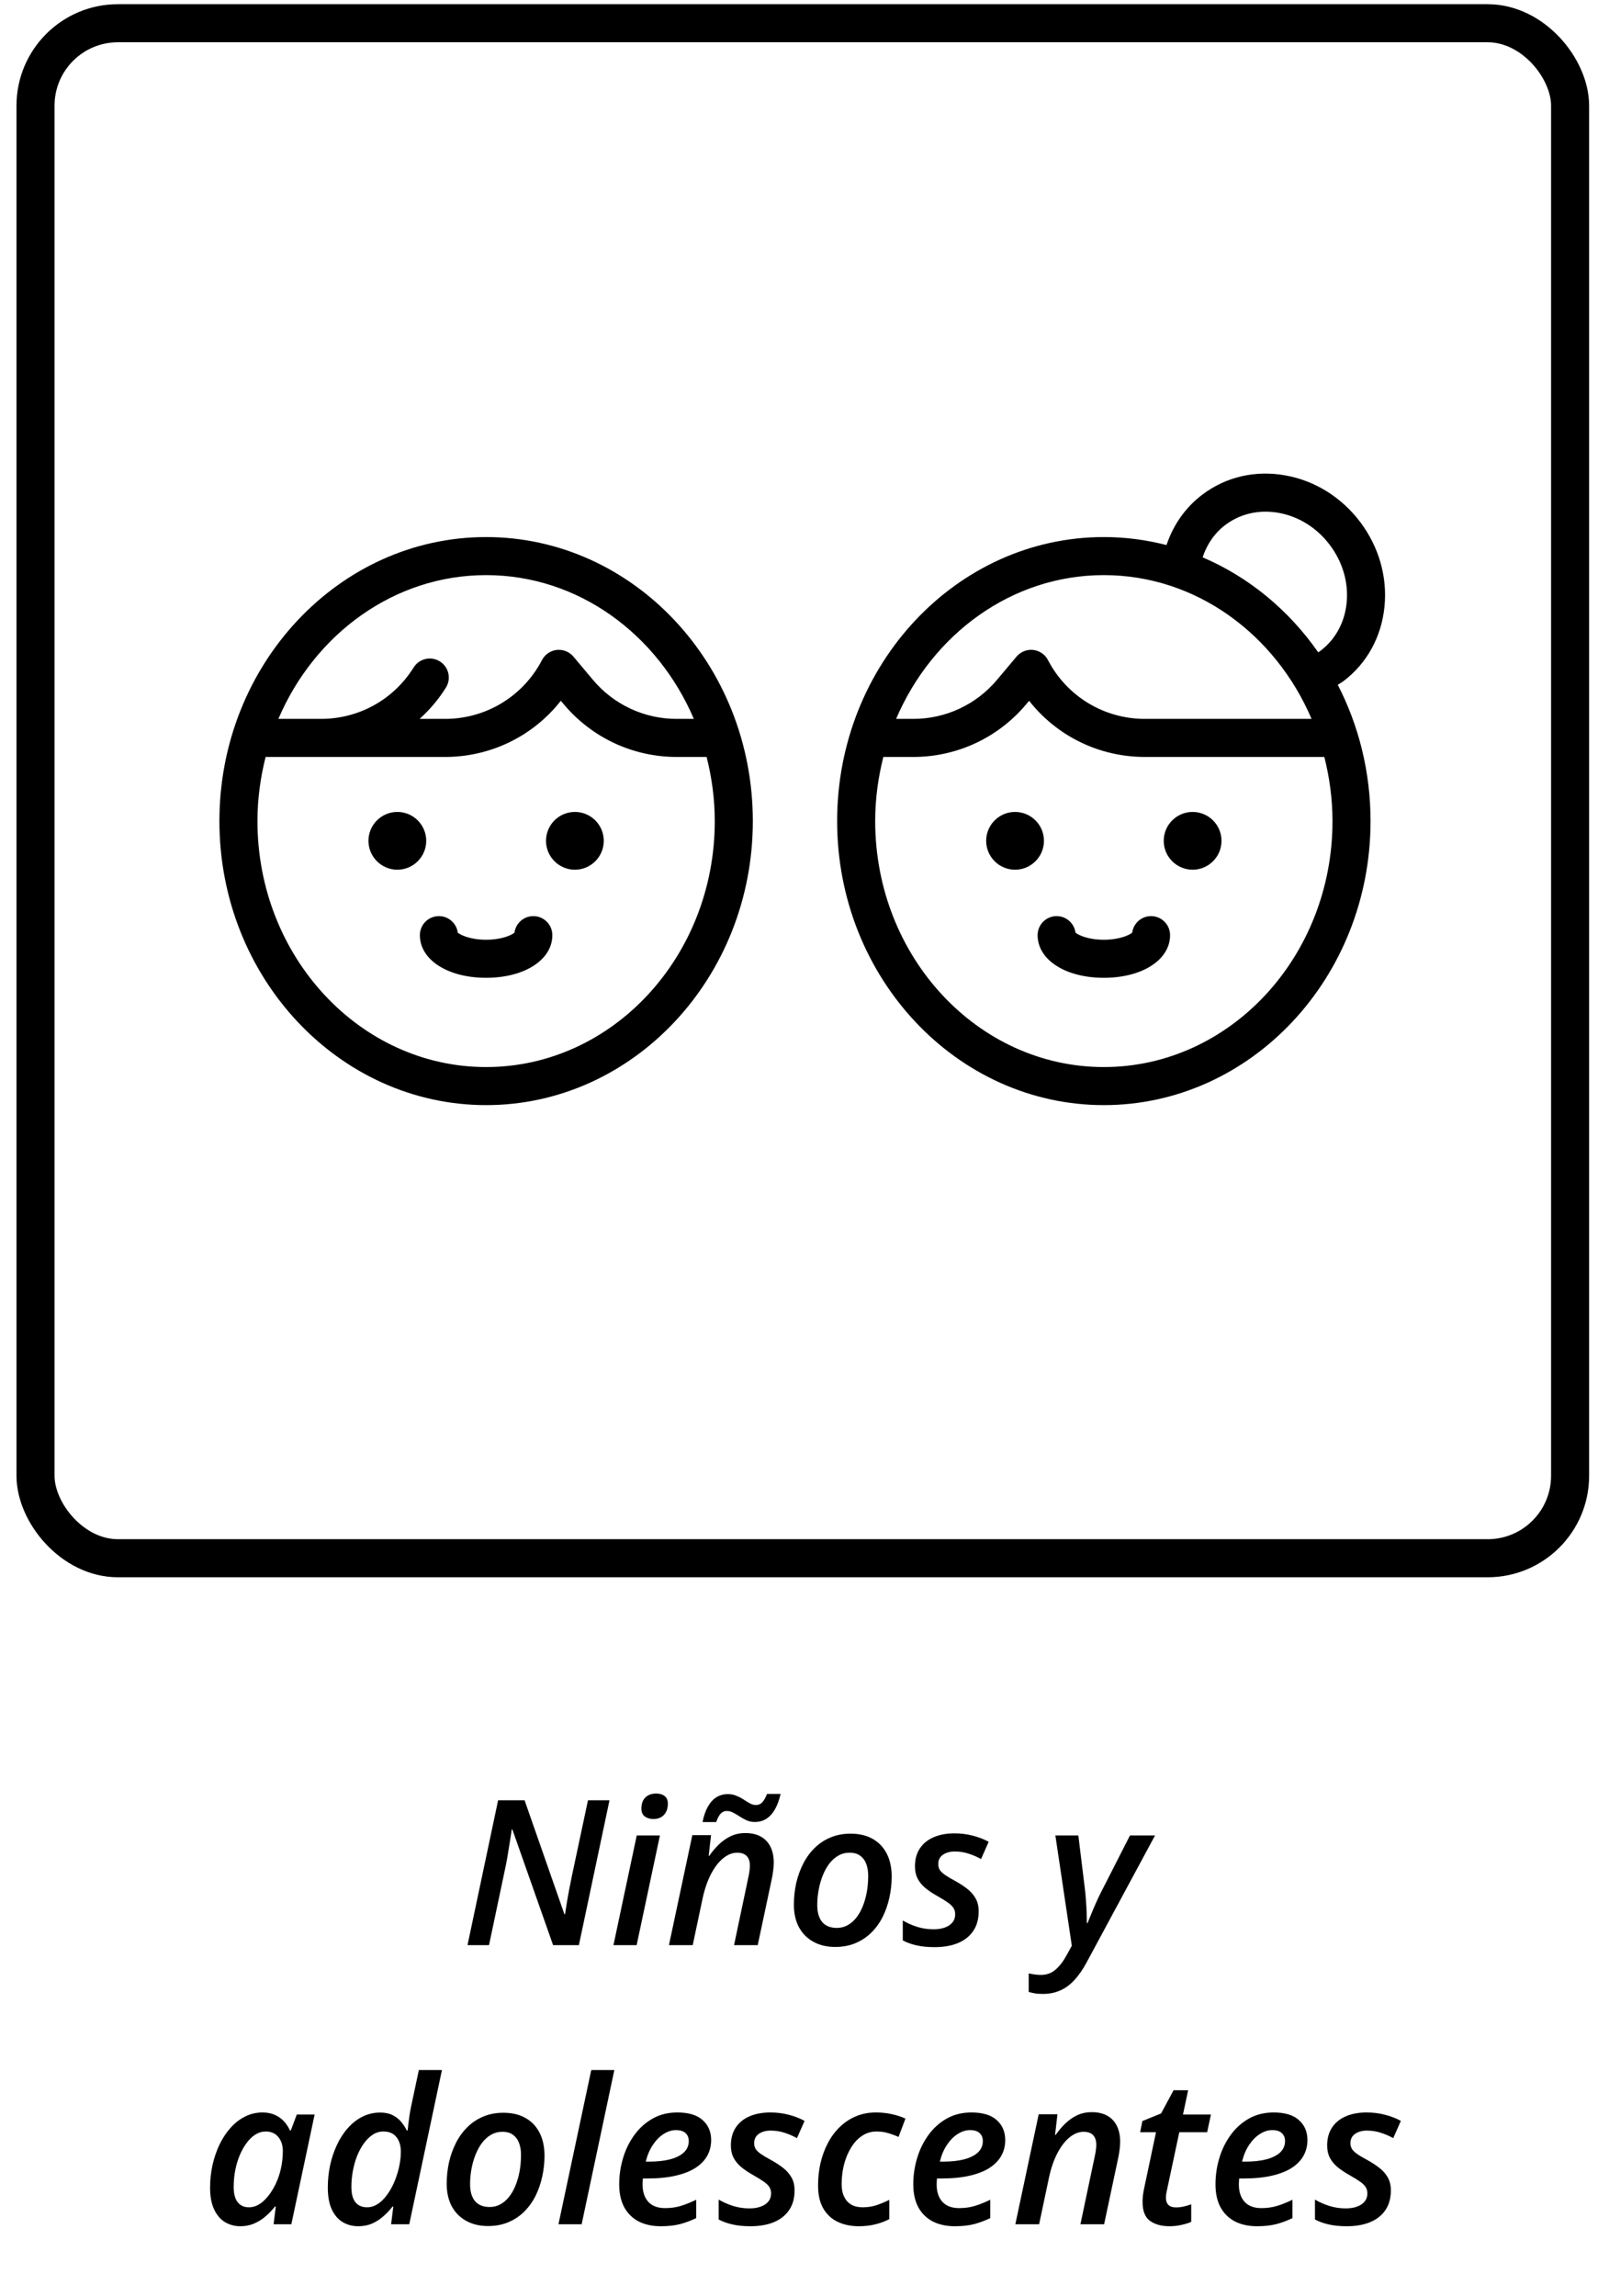 <svg width="126" height="181" viewBox="0 0 126 181" fill="none" xmlns="http://www.w3.org/2000/svg">
<path d="M109.165 47.819C109.4 45.469 108.721 43.101 107.252 41.152C105.783 39.204 103.694 37.898 101.37 37.477C98.999 37.045 96.673 37.581 94.814 38.982C93.442 40.016 92.494 41.414 91.979 42.965C90.392 42.557 88.739 42.335 87.036 42.335C75.44 42.335 66.007 52.379 66.007 64.724C66.007 77.069 75.44 87.113 87.036 87.113C98.632 87.113 108.065 77.069 108.065 64.724C108.065 60.833 107.127 57.172 105.48 53.98C105.623 53.886 105.775 53.81 105.913 53.706C107.771 52.306 108.926 50.215 109.165 47.819ZM87.036 45.335C94.303 45.335 100.564 49.992 103.415 56.668H90.272C87.047 56.668 84.119 54.891 82.631 52.031C82.399 51.587 81.961 51.287 81.464 51.232C80.97 51.179 80.473 51.376 80.151 51.759L78.61 53.594C76.969 55.547 74.564 56.668 72.013 56.668H70.657C73.509 49.992 79.769 45.335 87.036 45.335ZM87.036 84.113C77.095 84.113 69.007 75.415 69.007 64.724C69.007 62.973 69.243 61.283 69.65 59.668H72.013C75.453 59.668 78.695 58.157 80.907 55.523L81.144 55.241C83.321 58.013 86.658 59.668 90.272 59.668H104.422C104.829 61.283 105.065 62.973 105.065 64.724C105.065 75.415 96.978 84.113 87.036 84.113ZM104.106 51.31C104.053 51.351 103.995 51.385 103.94 51.423C101.63 48.104 98.478 45.49 94.825 43.934C95.154 42.934 95.746 42.036 96.619 41.377C97.531 40.691 98.63 40.333 99.789 40.333C100.134 40.333 100.482 40.365 100.834 40.428C102.414 40.715 103.843 41.613 104.855 42.958C105.869 44.303 106.34 45.923 106.18 47.521C106.025 49.074 105.289 50.42 104.106 51.31ZM82.314 66.279C82.314 67.535 81.292 68.557 80.036 68.557C78.78 68.557 77.758 67.535 77.758 66.279C77.758 65.023 78.78 64.002 80.036 64.002C81.292 64.002 82.314 65.023 82.314 66.279ZM96.314 66.279C96.314 67.535 95.292 68.557 94.036 68.557C92.78 68.557 91.758 67.535 91.758 66.279C91.758 65.023 92.78 64.002 94.036 64.002C95.292 64.002 96.314 65.023 96.314 66.279ZM92.259 73.715C92.259 75.663 90.062 77.077 87.036 77.077C84.011 77.077 81.814 75.663 81.814 73.715C81.814 72.887 82.486 72.215 83.314 72.215C84.076 72.215 84.706 72.784 84.802 73.52C85.024 73.706 85.792 74.077 87.036 74.077C88.28 74.077 89.049 73.706 89.272 73.52C89.367 72.784 89.997 72.215 90.759 72.215C91.587 72.215 92.259 72.887 92.259 73.715ZM38.33 42.335C26.734 42.335 17.3 52.379 17.3 64.724C17.3 77.069 26.734 87.113 38.33 87.113C49.925 87.113 59.359 77.069 59.359 64.724C59.359 52.379 49.925 42.335 38.33 42.335ZM56.359 64.724C56.359 75.415 48.271 84.113 38.33 84.113C28.388 84.113 20.3 75.415 20.3 64.724C20.3 62.973 20.536 61.283 20.943 59.668H35.094C38.707 59.668 42.044 58.013 44.221 55.24L44.459 55.523C46.671 58.157 49.913 59.668 53.353 59.668H55.715C56.122 61.283 56.359 62.973 56.359 64.724ZM53.353 56.668C50.801 56.668 48.397 55.547 46.756 53.594L45.214 51.759C44.893 51.376 44.401 51.18 43.902 51.232C43.404 51.287 42.967 51.587 42.735 52.031C41.247 54.891 38.318 56.668 35.094 56.668H33.086C33.873 55.954 34.578 55.135 35.16 54.202C35.598 53.499 35.384 52.574 34.681 52.136C33.979 51.697 33.054 51.912 32.615 52.614C31.031 55.152 28.299 56.668 25.306 56.668H21.95C24.802 49.992 31.062 45.335 38.33 45.335C45.596 45.335 51.857 49.992 54.708 56.668H53.353ZM47.607 66.279C47.607 67.535 46.586 68.557 45.33 68.557C44.074 68.557 43.052 67.535 43.052 66.279C43.052 65.023 44.074 64.002 45.33 64.002C46.586 64.002 47.607 65.023 47.607 66.279ZM33.607 66.279C33.607 67.535 32.585 68.557 31.33 68.557C30.074 68.557 29.052 67.535 29.052 66.279C29.052 65.023 30.074 64.002 31.33 64.002C32.585 64.002 33.607 65.023 33.607 66.279ZM43.552 73.715C43.552 75.663 41.355 77.077 38.33 77.077C35.304 77.077 33.107 75.663 33.107 73.715C33.107 72.887 33.779 72.215 34.607 72.215C35.37 72.215 35.999 72.784 36.095 73.52C36.317 73.706 37.085 74.077 38.33 74.077C39.574 74.077 40.342 73.706 40.565 73.52C40.66 72.784 41.29 72.215 42.052 72.215C42.88 72.215 43.552 72.887 43.552 73.715Z" fill="black"/>
<rect x="2.8" y="1.831" width="121" height="121" rx="6.5" stroke="black" stroke-width="3"/>
<path d="M36.862 153.331L39.276 141.909H41.362L44.503 150.894H44.55C44.586 150.654 44.633 150.36 44.69 150.011C44.748 149.657 44.813 149.289 44.886 148.909C44.959 148.529 45.029 148.177 45.097 147.854L46.362 141.909H48.058L45.644 153.331H43.612L40.401 144.214H40.347C40.331 144.334 40.305 144.516 40.269 144.761C40.232 145 40.188 145.276 40.136 145.589C40.089 145.901 40.037 146.219 39.98 146.542C39.922 146.865 39.862 147.164 39.8 147.44L38.558 153.331H36.862ZM48.37 153.331L50.206 144.683H52.034L50.198 153.331H48.37ZM51.526 143.386C51.255 143.386 51.029 143.321 50.847 143.19C50.664 143.055 50.573 142.844 50.573 142.558C50.573 142.318 50.617 142.11 50.706 141.933C50.8 141.756 50.933 141.62 51.105 141.526C51.282 141.427 51.492 141.378 51.737 141.378C52.008 141.378 52.23 141.443 52.401 141.573C52.573 141.698 52.659 141.901 52.659 142.183C52.659 142.547 52.558 142.839 52.355 143.058C52.151 143.276 51.875 143.386 51.526 143.386ZM52.745 153.331L54.589 144.659H56.065L55.878 146.292H55.925C56.133 145.985 56.375 145.696 56.651 145.425C56.927 145.149 57.24 144.925 57.589 144.753C57.943 144.581 58.339 144.495 58.776 144.495C59.255 144.495 59.662 144.589 59.995 144.776C60.328 144.964 60.581 145.232 60.753 145.581C60.925 145.93 61.011 146.347 61.011 146.831C61.011 147.045 60.992 147.274 60.956 147.519C60.925 147.758 60.883 147.993 60.831 148.222L59.745 153.331H57.878L58.987 148.073C59.034 147.87 59.068 147.688 59.089 147.526C59.115 147.365 59.128 147.214 59.128 147.073C59.128 146.729 59.042 146.472 58.87 146.3C58.703 146.128 58.453 146.042 58.12 146.042C57.755 146.042 57.396 146.183 57.042 146.464C56.688 146.745 56.367 147.154 56.081 147.69C55.795 148.227 55.568 148.875 55.401 149.636L54.62 153.331H52.745ZM55.394 143.628C55.492 143.133 55.636 142.724 55.823 142.401C56.011 142.073 56.235 141.828 56.495 141.667C56.761 141.506 57.06 141.425 57.394 141.425C57.638 141.425 57.862 141.469 58.065 141.558C58.274 141.641 58.464 141.74 58.636 141.854C58.813 141.969 58.98 142.071 59.136 142.159C59.292 142.243 59.446 142.284 59.597 142.284C59.8 142.284 59.967 142.216 60.097 142.081C60.227 141.946 60.355 141.722 60.48 141.409H61.55C61.435 141.909 61.282 142.323 61.089 142.651C60.896 142.979 60.667 143.224 60.401 143.386C60.141 143.542 59.844 143.62 59.511 143.62C59.276 143.62 59.06 143.576 58.862 143.487C58.67 143.399 58.487 143.297 58.315 143.183C58.144 143.068 57.974 142.969 57.808 142.886C57.646 142.797 57.48 142.753 57.308 142.753C57.115 142.753 56.951 142.826 56.815 142.972C56.685 143.118 56.571 143.336 56.472 143.628H55.394ZM65.855 153.472C65.198 153.472 64.625 153.336 64.136 153.065C63.646 152.795 63.266 152.412 62.995 151.917C62.73 151.417 62.597 150.826 62.597 150.144C62.597 149.565 62.657 149.003 62.776 148.456C62.901 147.909 63.084 147.399 63.323 146.925C63.563 146.451 63.862 146.037 64.222 145.683C64.581 145.323 64.998 145.045 65.472 144.847C65.946 144.644 66.477 144.542 67.065 144.542C67.737 144.542 68.315 144.677 68.8 144.948C69.284 145.219 69.657 145.607 69.917 146.112C70.177 146.618 70.308 147.222 70.308 147.925C70.308 148.487 70.248 149.037 70.128 149.573C70.013 150.11 69.839 150.615 69.605 151.089C69.37 151.558 69.073 151.972 68.714 152.331C68.36 152.685 67.943 152.964 67.464 153.167C66.99 153.37 66.454 153.472 65.855 153.472ZM65.987 151.972C66.279 151.972 66.55 151.907 66.8 151.776C67.055 151.641 67.284 151.451 67.487 151.206C67.69 150.956 67.862 150.662 68.003 150.323C68.149 149.979 68.261 149.599 68.339 149.183C68.417 148.766 68.456 148.321 68.456 147.847C68.456 147.529 68.409 147.235 68.315 146.964C68.222 146.688 68.065 146.466 67.847 146.3C67.633 146.128 67.347 146.042 66.987 146.042C66.664 146.042 66.368 146.12 66.097 146.276C65.831 146.427 65.594 146.638 65.386 146.909C65.183 147.18 65.011 147.493 64.87 147.847C64.73 148.196 64.623 148.571 64.55 148.972C64.477 149.368 64.44 149.769 64.44 150.175C64.44 150.753 64.571 151.198 64.831 151.511C65.097 151.818 65.482 151.972 65.987 151.972ZM73.69 153.487C73.149 153.487 72.675 153.44 72.269 153.347C71.868 153.258 71.505 153.128 71.183 152.956V151.386C71.516 151.584 71.891 151.75 72.308 151.886C72.73 152.016 73.162 152.081 73.605 152.081C73.948 152.081 74.248 152.034 74.503 151.94C74.758 151.847 74.956 151.714 75.097 151.542C75.243 151.365 75.315 151.151 75.315 150.901C75.315 150.719 75.274 150.558 75.19 150.417C75.107 150.276 74.964 150.133 74.761 149.987C74.558 149.841 74.276 149.667 73.917 149.464C73.537 149.25 73.214 149.034 72.948 148.815C72.688 148.591 72.487 148.344 72.347 148.073C72.211 147.802 72.144 147.485 72.144 147.12C72.144 146.573 72.269 146.107 72.519 145.722C72.774 145.331 73.133 145.034 73.597 144.831C74.065 144.623 74.618 144.519 75.253 144.519C75.763 144.519 76.245 144.578 76.698 144.698C77.151 144.813 77.571 144.974 77.956 145.183L77.355 146.542C77.068 146.381 76.75 146.243 76.401 146.128C76.052 146.008 75.677 145.948 75.276 145.948C74.907 145.948 74.597 146.034 74.347 146.206C74.102 146.378 73.98 146.623 73.98 146.94C73.98 147.107 74.019 147.258 74.097 147.394C74.18 147.524 74.318 147.657 74.511 147.792C74.704 147.927 74.966 148.084 75.3 148.261C75.659 148.459 75.98 148.667 76.261 148.886C76.542 149.104 76.763 149.357 76.925 149.644C77.086 149.925 77.167 150.266 77.167 150.667C77.167 151.276 77.024 151.792 76.737 152.214C76.456 152.631 76.055 152.948 75.534 153.167C75.013 153.381 74.399 153.487 73.69 153.487ZM82.23 157.175C81.964 157.175 81.748 157.159 81.581 157.128C81.409 157.097 81.253 157.06 81.112 157.019V155.558C81.253 155.589 81.401 155.615 81.558 155.636C81.714 155.662 81.886 155.675 82.073 155.675C82.537 155.675 82.925 155.534 83.237 155.253C83.555 154.977 83.847 154.594 84.112 154.104L84.511 153.378L83.214 144.683H85.026L85.542 148.901C85.579 149.193 85.607 149.506 85.628 149.839C85.654 150.172 85.672 150.495 85.683 150.808C85.693 151.115 85.698 151.375 85.698 151.589H85.753C85.826 151.412 85.917 151.188 86.026 150.917C86.136 150.646 86.258 150.357 86.394 150.05C86.529 149.743 86.664 149.456 86.8 149.19L89.097 144.683H91.073L85.675 154.698C85.378 155.25 85.058 155.711 84.714 156.081C84.375 156.451 84.003 156.724 83.597 156.901C83.19 157.084 82.735 157.175 82.23 157.175ZM18.956 175.487C18.513 175.487 18.11 175.381 17.745 175.167C17.386 174.948 17.099 174.615 16.886 174.167C16.672 173.714 16.565 173.138 16.565 172.44C16.565 171.836 16.628 171.248 16.753 170.675C16.883 170.102 17.065 169.565 17.3 169.065C17.539 168.565 17.828 168.125 18.167 167.745C18.506 167.36 18.888 167.06 19.315 166.847C19.742 166.628 20.203 166.519 20.698 166.519C21.073 166.519 21.401 166.584 21.683 166.714C21.964 166.839 22.201 167.008 22.394 167.222C22.586 167.435 22.742 167.672 22.862 167.933H22.933L23.401 166.683H24.808L22.972 175.331H21.573L21.745 173.933H21.683C21.459 174.219 21.209 174.479 20.933 174.714C20.662 174.948 20.362 175.136 20.034 175.276C19.706 175.417 19.347 175.487 18.956 175.487ZM19.628 173.995C19.992 173.995 20.341 173.86 20.675 173.589C21.008 173.313 21.302 172.948 21.558 172.495C21.818 172.042 22.011 171.545 22.136 171.003C22.198 170.743 22.24 170.495 22.261 170.261C22.287 170.026 22.3 169.792 22.3 169.558C22.3 169.104 22.18 168.735 21.94 168.448C21.701 168.162 21.373 168.019 20.956 168.019C20.67 168.019 20.396 168.099 20.136 168.261C19.881 168.422 19.649 168.646 19.44 168.933C19.232 169.214 19.05 169.539 18.894 169.909C18.742 170.279 18.625 170.677 18.542 171.104C18.464 171.526 18.425 171.956 18.425 172.394C18.425 172.92 18.529 173.318 18.737 173.589C18.951 173.86 19.248 173.995 19.628 173.995ZM28.245 175.487C27.797 175.487 27.391 175.381 27.026 175.167C26.667 174.953 26.381 174.623 26.167 174.175C25.953 173.722 25.847 173.141 25.847 172.433C25.847 171.839 25.907 171.258 26.026 170.69C26.151 170.118 26.331 169.581 26.565 169.081C26.8 168.576 27.086 168.133 27.425 167.753C27.763 167.368 28.146 167.068 28.573 166.854C29.006 166.636 29.474 166.526 29.98 166.526C30.355 166.526 30.675 166.591 30.94 166.722C31.206 166.852 31.43 167.024 31.612 167.237C31.795 167.451 31.948 167.683 32.073 167.933H32.144C32.159 167.797 32.177 167.625 32.198 167.417C32.224 167.203 32.255 166.974 32.292 166.729C32.328 166.479 32.373 166.237 32.425 166.003L33.026 163.175H34.847L32.269 175.331H30.839L31.011 173.933H30.956C30.727 174.224 30.477 174.487 30.206 174.722C29.94 174.956 29.646 175.144 29.323 175.284C29 175.42 28.641 175.487 28.245 175.487ZM28.956 173.995C29.201 173.995 29.435 173.933 29.659 173.808C29.888 173.683 30.099 173.511 30.292 173.292C30.49 173.068 30.67 172.813 30.831 172.526C30.992 172.235 31.131 171.925 31.245 171.597C31.36 171.269 31.448 170.935 31.511 170.597C31.573 170.258 31.605 169.93 31.605 169.612C31.605 169.128 31.487 168.743 31.253 168.456C31.024 168.164 30.68 168.019 30.222 168.019C29.925 168.019 29.649 168.102 29.394 168.269C29.138 168.435 28.907 168.662 28.698 168.948C28.49 169.235 28.31 169.565 28.159 169.94C28.013 170.31 27.901 170.706 27.823 171.128C27.745 171.55 27.706 171.972 27.706 172.394C27.706 172.92 27.81 173.318 28.019 173.589C28.232 173.86 28.545 173.995 28.956 173.995ZM38.48 175.472C37.823 175.472 37.25 175.336 36.761 175.065C36.271 174.795 35.891 174.412 35.62 173.917C35.355 173.417 35.222 172.826 35.222 172.144C35.222 171.565 35.282 171.003 35.401 170.456C35.526 169.909 35.709 169.399 35.948 168.925C36.188 168.451 36.487 168.037 36.847 167.683C37.206 167.323 37.623 167.045 38.097 166.847C38.571 166.644 39.102 166.542 39.69 166.542C40.362 166.542 40.94 166.677 41.425 166.948C41.909 167.219 42.282 167.607 42.542 168.112C42.802 168.618 42.933 169.222 42.933 169.925C42.933 170.487 42.873 171.037 42.753 171.573C42.638 172.11 42.464 172.615 42.23 173.089C41.995 173.558 41.698 173.972 41.339 174.331C40.985 174.685 40.568 174.964 40.089 175.167C39.615 175.37 39.078 175.472 38.48 175.472ZM38.612 173.972C38.904 173.972 39.175 173.907 39.425 173.776C39.68 173.641 39.909 173.451 40.112 173.206C40.315 172.956 40.487 172.662 40.628 172.323C40.774 171.979 40.886 171.599 40.964 171.183C41.042 170.766 41.081 170.321 41.081 169.847C41.081 169.529 41.034 169.235 40.94 168.964C40.847 168.688 40.69 168.466 40.472 168.3C40.258 168.128 39.972 168.042 39.612 168.042C39.289 168.042 38.992 168.12 38.722 168.276C38.456 168.427 38.219 168.638 38.011 168.909C37.808 169.18 37.636 169.493 37.495 169.847C37.355 170.196 37.248 170.571 37.175 170.972C37.102 171.368 37.065 171.769 37.065 172.175C37.065 172.753 37.196 173.198 37.456 173.511C37.722 173.818 38.107 173.972 38.612 173.972ZM44.034 175.331L46.62 163.175H48.44L45.862 175.331H44.034ZM52.097 175.487C51.435 175.487 50.857 175.362 50.362 175.112C49.873 174.857 49.492 174.485 49.222 173.995C48.956 173.5 48.823 172.896 48.823 172.183C48.823 171.474 48.925 170.784 49.128 170.112C49.331 169.435 49.63 168.826 50.026 168.284C50.422 167.743 50.904 167.313 51.472 166.995C52.039 166.677 52.685 166.519 53.409 166.519C54.295 166.519 54.959 166.719 55.401 167.12C55.849 167.516 56.073 168.042 56.073 168.698C56.073 169.146 55.972 169.555 55.769 169.925C55.565 170.295 55.255 170.615 54.839 170.886C54.427 171.151 53.904 171.357 53.269 171.503C52.638 171.649 51.896 171.722 51.042 171.722H50.69C50.685 171.8 50.68 171.881 50.675 171.964C50.67 172.042 50.667 172.12 50.667 172.198C50.667 172.776 50.818 173.232 51.12 173.565C51.422 173.894 51.862 174.058 52.44 174.058C52.878 174.058 53.282 174.003 53.651 173.894C54.021 173.784 54.435 173.62 54.894 173.401V174.847C54.472 175.05 54.045 175.209 53.612 175.323C53.18 175.433 52.675 175.487 52.097 175.487ZM50.917 170.394H51.183C51.818 170.394 52.37 170.334 52.839 170.214C53.308 170.089 53.67 169.907 53.925 169.667C54.18 169.422 54.308 169.125 54.308 168.776C54.308 168.506 54.222 168.295 54.05 168.144C53.883 167.987 53.633 167.909 53.3 167.909C52.972 167.909 52.649 168.011 52.331 168.214C52.013 168.412 51.73 168.698 51.48 169.073C51.23 169.443 51.042 169.883 50.917 170.394ZM59.175 175.487C58.633 175.487 58.159 175.44 57.753 175.347C57.352 175.258 56.99 175.128 56.667 174.956V173.386C57 173.584 57.375 173.75 57.792 173.886C58.214 174.016 58.646 174.081 59.089 174.081C59.433 174.081 59.732 174.034 59.987 173.94C60.242 173.847 60.44 173.714 60.581 173.542C60.727 173.365 60.8 173.151 60.8 172.901C60.8 172.719 60.758 172.558 60.675 172.417C60.592 172.276 60.448 172.133 60.245 171.987C60.042 171.841 59.761 171.667 59.401 171.464C59.021 171.25 58.698 171.034 58.433 170.815C58.172 170.591 57.972 170.344 57.831 170.073C57.696 169.802 57.628 169.485 57.628 169.12C57.628 168.573 57.753 168.107 58.003 167.722C58.258 167.331 58.617 167.034 59.081 166.831C59.55 166.623 60.102 166.519 60.737 166.519C61.248 166.519 61.73 166.578 62.183 166.698C62.636 166.813 63.055 166.974 63.44 167.183L62.839 168.542C62.552 168.381 62.235 168.243 61.886 168.128C61.537 168.008 61.162 167.948 60.761 167.948C60.391 167.948 60.081 168.034 59.831 168.206C59.586 168.378 59.464 168.623 59.464 168.94C59.464 169.107 59.503 169.258 59.581 169.394C59.664 169.524 59.802 169.657 59.995 169.792C60.188 169.927 60.451 170.084 60.784 170.261C61.144 170.459 61.464 170.667 61.745 170.886C62.026 171.104 62.248 171.357 62.409 171.644C62.571 171.925 62.651 172.266 62.651 172.667C62.651 173.276 62.508 173.792 62.222 174.214C61.94 174.631 61.539 174.948 61.019 175.167C60.498 175.381 59.883 175.487 59.175 175.487ZM67.714 175.487C67.094 175.487 66.542 175.373 66.058 175.144C65.573 174.914 65.193 174.563 64.917 174.089C64.641 173.615 64.503 173.011 64.503 172.276C64.503 171.657 64.568 171.063 64.698 170.495C64.834 169.922 65.029 169.396 65.284 168.917C65.539 168.433 65.852 168.013 66.222 167.659C66.591 167.3 67.013 167.021 67.487 166.823C67.961 166.62 68.485 166.519 69.058 166.519C69.505 166.519 69.925 166.563 70.315 166.651C70.706 166.735 71.065 166.852 71.394 167.003L70.847 168.448C70.597 168.334 70.329 168.235 70.042 168.151C69.761 168.063 69.451 168.019 69.112 168.019C68.69 168.019 68.31 168.133 67.972 168.362C67.633 168.586 67.344 168.896 67.105 169.292C66.865 169.683 66.68 170.125 66.55 170.62C66.425 171.115 66.362 171.633 66.362 172.175C66.362 172.56 66.427 172.888 66.558 173.159C66.688 173.43 66.875 173.638 67.12 173.784C67.37 173.925 67.67 173.995 68.019 173.995C68.404 173.995 68.766 173.94 69.105 173.831C69.443 173.716 69.782 173.576 70.12 173.409V174.925C69.797 175.097 69.438 175.232 69.042 175.331C68.646 175.435 68.204 175.487 67.714 175.487ZM75.284 175.487C74.623 175.487 74.045 175.362 73.55 175.112C73.06 174.857 72.68 174.485 72.409 173.995C72.144 173.5 72.011 172.896 72.011 172.183C72.011 171.474 72.112 170.784 72.315 170.112C72.519 169.435 72.818 168.826 73.214 168.284C73.61 167.743 74.091 167.313 74.659 166.995C75.227 166.677 75.873 166.519 76.597 166.519C77.482 166.519 78.146 166.719 78.589 167.12C79.037 167.516 79.261 168.042 79.261 168.698C79.261 169.146 79.159 169.555 78.956 169.925C78.753 170.295 78.443 170.615 78.026 170.886C77.615 171.151 77.091 171.357 76.456 171.503C75.826 171.649 75.084 171.722 74.23 171.722H73.878C73.873 171.8 73.868 171.881 73.862 171.964C73.857 172.042 73.855 172.12 73.855 172.198C73.855 172.776 74.005 173.232 74.308 173.565C74.61 173.894 75.05 174.058 75.628 174.058C76.065 174.058 76.469 174.003 76.839 173.894C77.209 173.784 77.623 173.62 78.081 173.401V174.847C77.659 175.05 77.232 175.209 76.8 175.323C76.368 175.433 75.862 175.487 75.284 175.487ZM74.105 170.394H74.37C75.005 170.394 75.558 170.334 76.026 170.214C76.495 170.089 76.857 169.907 77.112 169.667C77.368 169.422 77.495 169.125 77.495 168.776C77.495 168.506 77.409 168.295 77.237 168.144C77.071 167.987 76.821 167.909 76.487 167.909C76.159 167.909 75.836 168.011 75.519 168.214C75.201 168.412 74.917 168.698 74.667 169.073C74.417 169.443 74.23 169.883 74.105 170.394ZM80.058 175.331L81.901 166.659H83.378L83.19 168.292H83.237C83.446 167.985 83.688 167.696 83.964 167.425C84.24 167.149 84.552 166.925 84.901 166.753C85.255 166.581 85.651 166.495 86.089 166.495C86.568 166.495 86.974 166.589 87.308 166.776C87.641 166.964 87.894 167.232 88.065 167.581C88.237 167.93 88.323 168.347 88.323 168.831C88.323 169.045 88.305 169.274 88.269 169.519C88.237 169.758 88.196 169.993 88.144 170.222L87.058 175.331H85.19L86.3 170.073C86.347 169.87 86.38 169.688 86.401 169.526C86.427 169.365 86.44 169.214 86.44 169.073C86.44 168.729 86.355 168.472 86.183 168.3C86.016 168.128 85.766 168.042 85.433 168.042C85.068 168.042 84.709 168.183 84.355 168.464C84 168.745 83.68 169.154 83.394 169.69C83.107 170.227 82.88 170.875 82.714 171.636L81.933 175.331H80.058ZM92.214 175.487C91.584 175.487 91.071 175.347 90.675 175.065C90.284 174.779 90.089 174.279 90.089 173.565C90.089 173.425 90.097 173.271 90.112 173.104C90.133 172.933 90.162 172.756 90.198 172.573L91.151 168.073H89.901L90.073 167.198L91.55 166.597L92.534 164.769H93.683L93.276 166.683H95.48L95.183 168.073H92.987L92.026 172.581C92 172.69 91.977 172.808 91.956 172.933C91.94 173.052 91.933 173.162 91.933 173.261C91.933 173.495 91.998 173.677 92.128 173.808C92.258 173.938 92.456 174.003 92.722 174.003C92.925 174.003 93.12 173.982 93.308 173.94C93.495 173.899 93.701 173.839 93.925 173.761V175.144C93.732 175.232 93.482 175.31 93.175 175.378C92.868 175.451 92.547 175.487 92.214 175.487ZM99.112 175.487C98.451 175.487 97.873 175.362 97.378 175.112C96.888 174.857 96.508 174.485 96.237 173.995C95.972 173.5 95.839 172.896 95.839 172.183C95.839 171.474 95.94 170.784 96.144 170.112C96.347 169.435 96.646 168.826 97.042 168.284C97.438 167.743 97.92 167.313 98.487 166.995C99.055 166.677 99.701 166.519 100.425 166.519C101.31 166.519 101.974 166.719 102.417 167.12C102.865 167.516 103.089 168.042 103.089 168.698C103.089 169.146 102.987 169.555 102.784 169.925C102.581 170.295 102.271 170.615 101.854 170.886C101.443 171.151 100.92 171.357 100.284 171.503C99.654 171.649 98.912 171.722 98.058 171.722H97.706C97.701 171.8 97.696 171.881 97.69 171.964C97.685 172.042 97.683 172.12 97.683 172.198C97.683 172.776 97.834 173.232 98.136 173.565C98.438 173.894 98.878 174.058 99.456 174.058C99.894 174.058 100.297 174.003 100.667 173.894C101.037 173.784 101.451 173.62 101.909 173.401V174.847C101.487 175.05 101.06 175.209 100.628 175.323C100.196 175.433 99.69 175.487 99.112 175.487ZM97.933 170.394H98.198C98.834 170.394 99.386 170.334 99.855 170.214C100.323 170.089 100.685 169.907 100.94 169.667C101.196 169.422 101.323 169.125 101.323 168.776C101.323 168.506 101.237 168.295 101.065 168.144C100.899 167.987 100.649 167.909 100.315 167.909C99.987 167.909 99.664 168.011 99.347 168.214C99.029 168.412 98.745 168.698 98.495 169.073C98.245 169.443 98.058 169.883 97.933 170.394ZM106.19 175.487C105.649 175.487 105.175 175.44 104.769 175.347C104.368 175.258 104.006 175.128 103.683 174.956V173.386C104.016 173.584 104.391 173.75 104.808 173.886C105.229 174.016 105.662 174.081 106.104 174.081C106.448 174.081 106.748 174.034 107.003 173.94C107.258 173.847 107.456 173.714 107.597 173.542C107.743 173.365 107.815 173.151 107.815 172.901C107.815 172.719 107.774 172.558 107.69 172.417C107.607 172.276 107.464 172.133 107.261 171.987C107.058 171.841 106.776 171.667 106.417 171.464C106.037 171.25 105.714 171.034 105.448 170.815C105.188 170.591 104.987 170.344 104.847 170.073C104.711 169.802 104.644 169.485 104.644 169.12C104.644 168.573 104.769 168.107 105.019 167.722C105.274 167.331 105.633 167.034 106.097 166.831C106.565 166.623 107.118 166.519 107.753 166.519C108.263 166.519 108.745 166.578 109.198 166.698C109.651 166.813 110.071 166.974 110.456 167.183L109.854 168.542C109.568 168.381 109.25 168.243 108.901 168.128C108.552 168.008 108.177 167.948 107.776 167.948C107.407 167.948 107.097 168.034 106.847 168.206C106.602 168.378 106.479 168.623 106.479 168.94C106.479 169.107 106.519 169.258 106.597 169.394C106.68 169.524 106.818 169.657 107.011 169.792C107.203 169.927 107.466 170.084 107.8 170.261C108.159 170.459 108.479 170.667 108.761 170.886C109.042 171.104 109.263 171.357 109.425 171.644C109.586 171.925 109.667 172.266 109.667 172.667C109.667 173.276 109.524 173.792 109.237 174.214C108.956 174.631 108.555 174.948 108.034 175.167C107.513 175.381 106.899 175.487 106.19 175.487Z" fill="black"/>
</svg>
